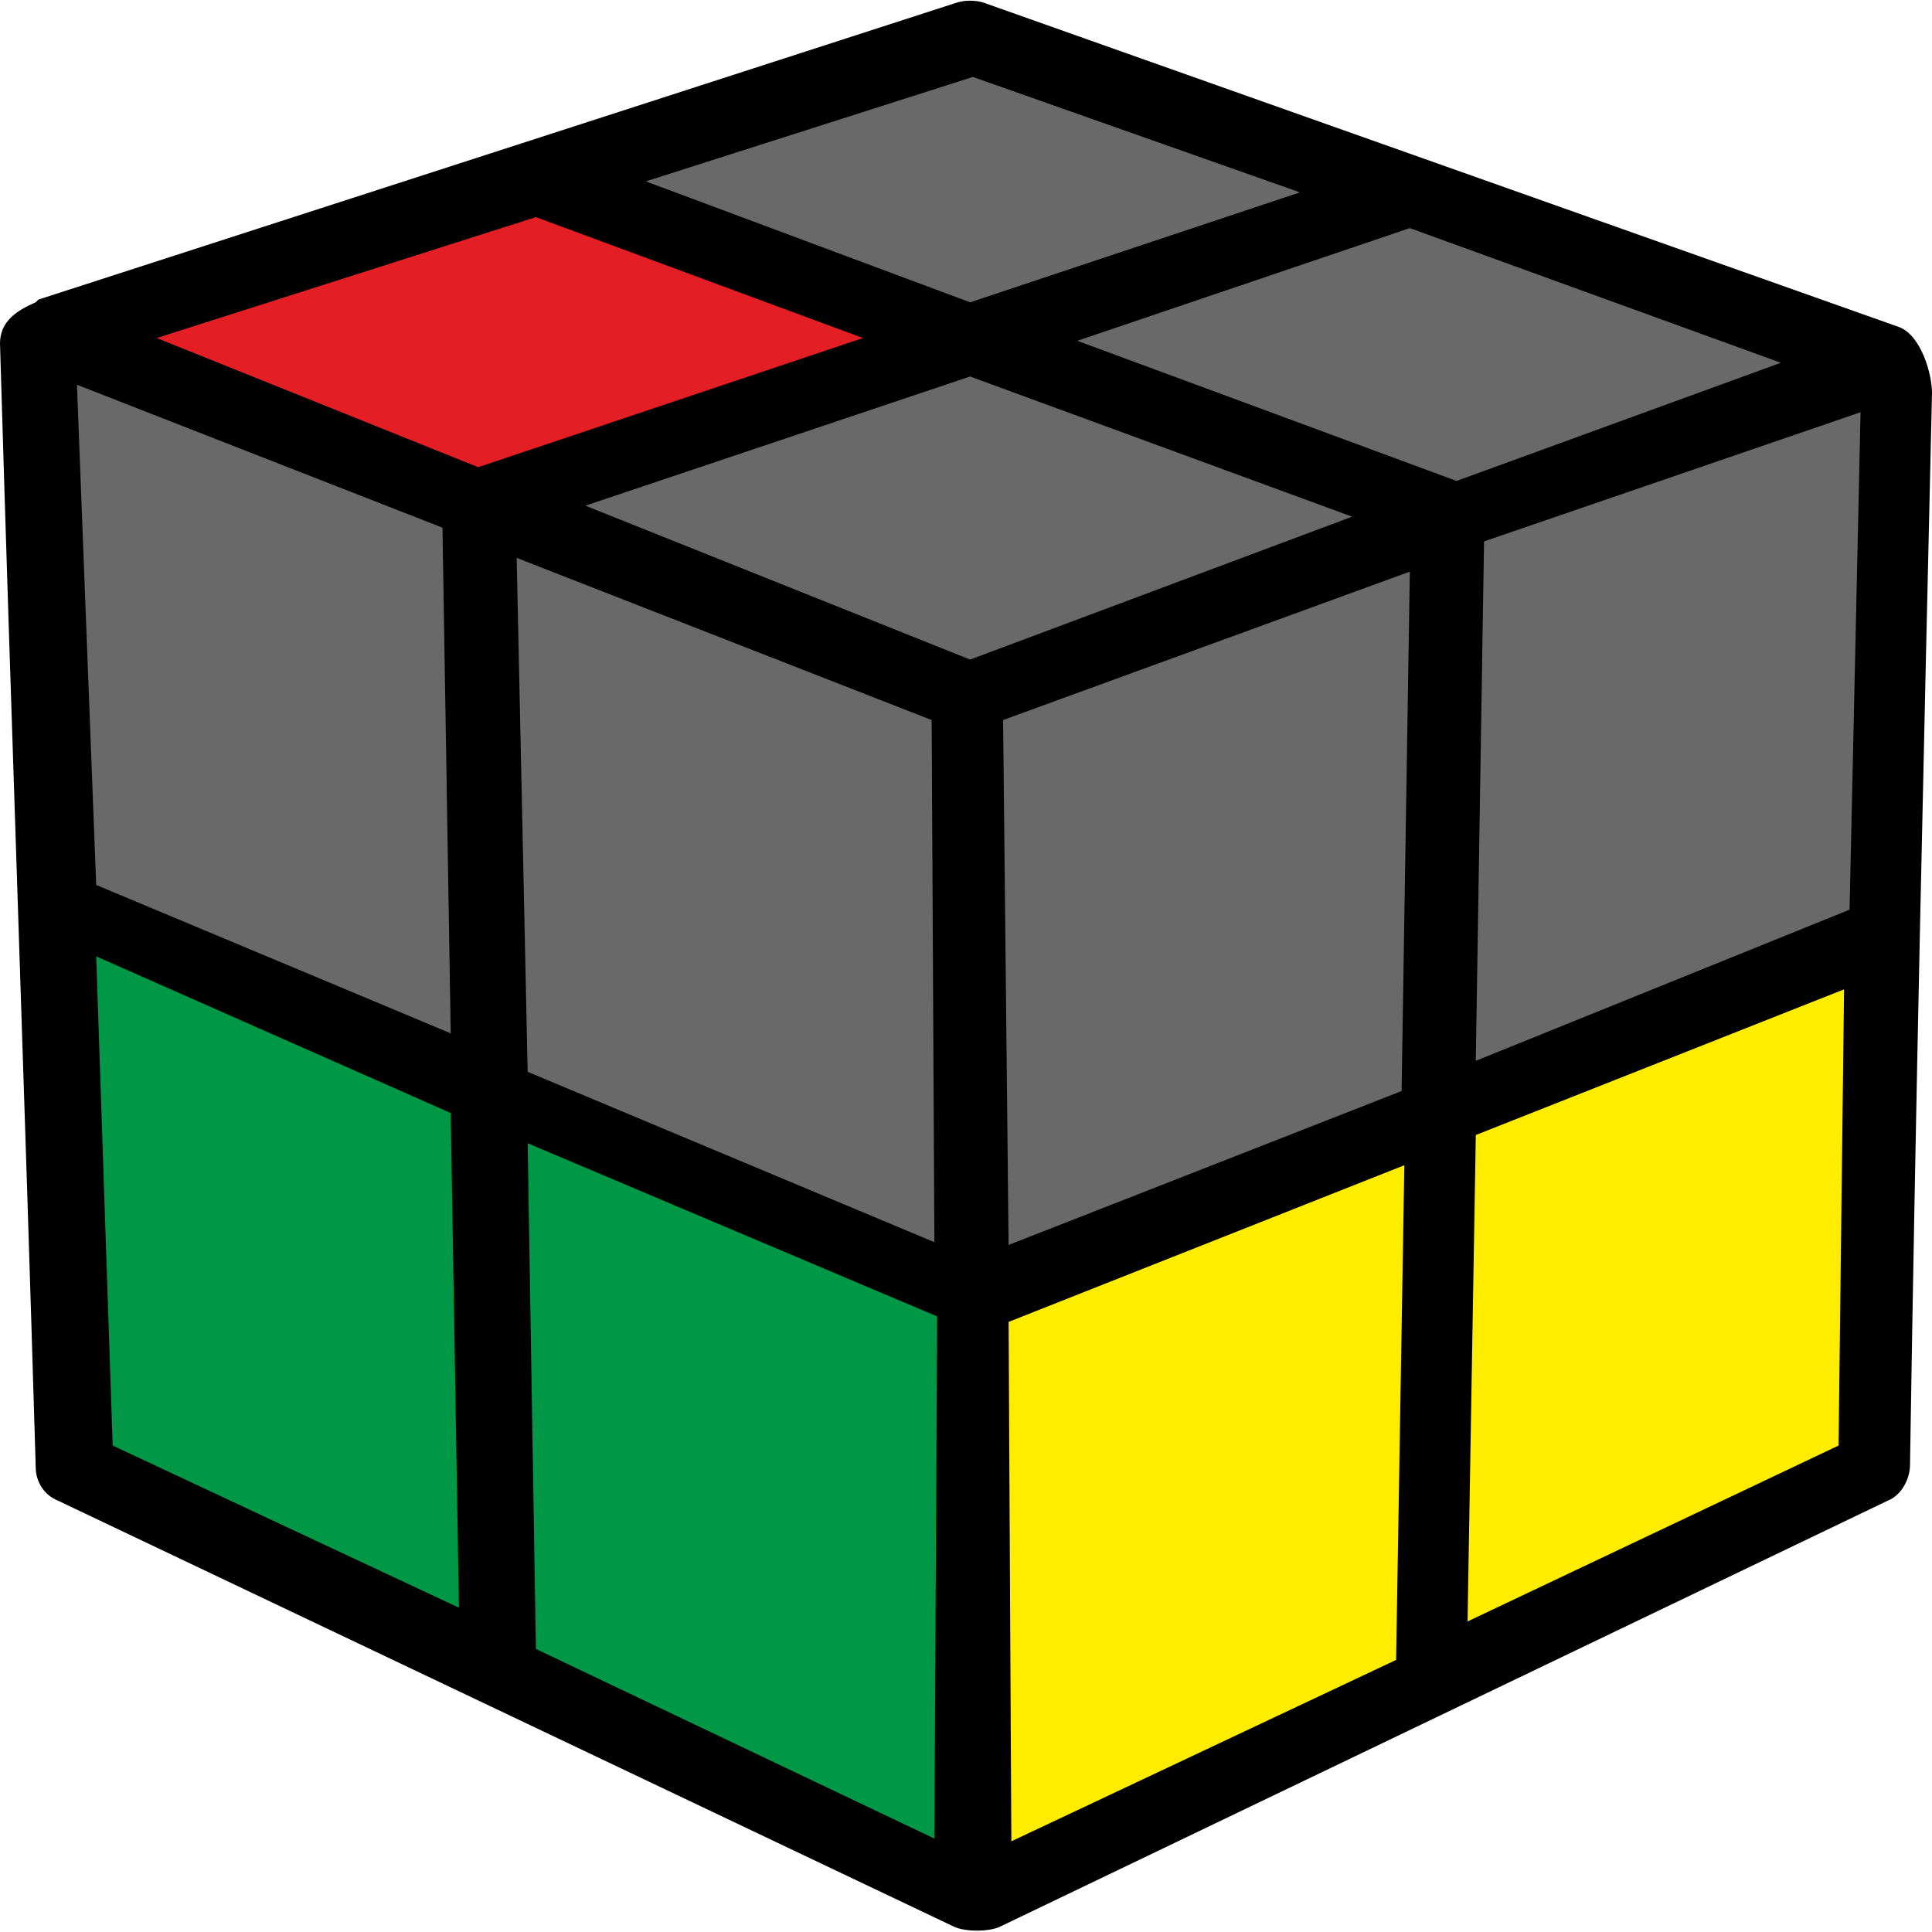 <?xml version="1.0" encoding="UTF-8"?>
<svg width="100px" height="100px" viewBox="0 0 100 100" version="1.1" xmlns="http://www.w3.org/2000/svg" xmlns:xlink="http://www.w3.org/1999/xlink">
    <title>v2x2_adv_2_1</title>
    <g id="Advanced_2x2" stroke="none" stroke-width="1" fill="none" fill-rule="evenodd">
        <g id="v2x2_adv_2_1" fill-rule="nonzero">
            <path d="M1.991,15.505 L49.502,0.142 C49.929,-6.9388939e-18 50.498,-6.9388939e-18 50.925,0.142 L98.293,16.927 C99.431,17.354 100,19.346 100,20.341 C99.573,38.834 99.147,57.326 98.862,75.818 C98.862,76.529 98.435,77.383 97.724,77.667 L51.778,99.716 C51.209,100 49.929,100 49.36,99.716 L2.987,77.667 C2.276,77.383 1.849,76.671 1.849,75.96 C1.28,56.615 0.569,37.127 0,17.781 C0,16.643 0.853,16.074 1.849,15.647 L1.991,15.505 Z" id="Path" fill="#000000"></path>
            <polygon id="Path" fill="#696969" points="26.743 28.876 48.222 37.269 48.364 64.296 27.312 55.477"></polygon>
            <polygon id="Path" fill="#696969" points="3.983 19.915 22.902 27.312 23.329 53.485 4.979 45.804"></polygon>
            <polygon id="Path" fill="#009846" points="27.312 59.175 48.506 68.137 48.364 95.164 27.738 85.349"></polygon>
            <polygon id="Path" fill="#009846" points="4.979 49.502 23.329 57.61 23.755 83.215 5.832 74.822"></polygon>
            <polygon id="Path" fill="#696969" points="51.92 37.269 72.973 29.587 72.546 56.472 52.205 64.438"></polygon>
            <polygon id="Path" fill="#696969" points="76.814 28.023 96.302 21.337 95.733 47.084 76.387 54.908"></polygon>
            <polygon id="Path" fill="#FFED00" points="52.205 68.421 72.688 60.313 72.262 85.917 52.347 95.306"></polygon>
            <polygon id="Path" fill="#FFED00" points="76.387 58.748 95.448 51.209 95.164 74.822 75.96 83.926"></polygon>
            <polygon id="Path" fill="#696969" points="30.299 26.174 50.213 19.488 69.986 26.743 50.213 34.139"></polygon>
            <polygon id="Path" fill="#696969" points="55.761 17.639 72.973 11.807 92.176 18.777 75.391 24.893"></polygon>
            <polygon id="Path" fill="#696969" points="33.428 9.388 50.356 3.983 67.283 9.957 50.213 15.647"></polygon>
            <polygon id="Path" fill="#E31E24" points="8.108 17.496 27.738 11.238 44.666 17.496 24.751 24.182"></polygon>
        </g>
    </g>
</svg>